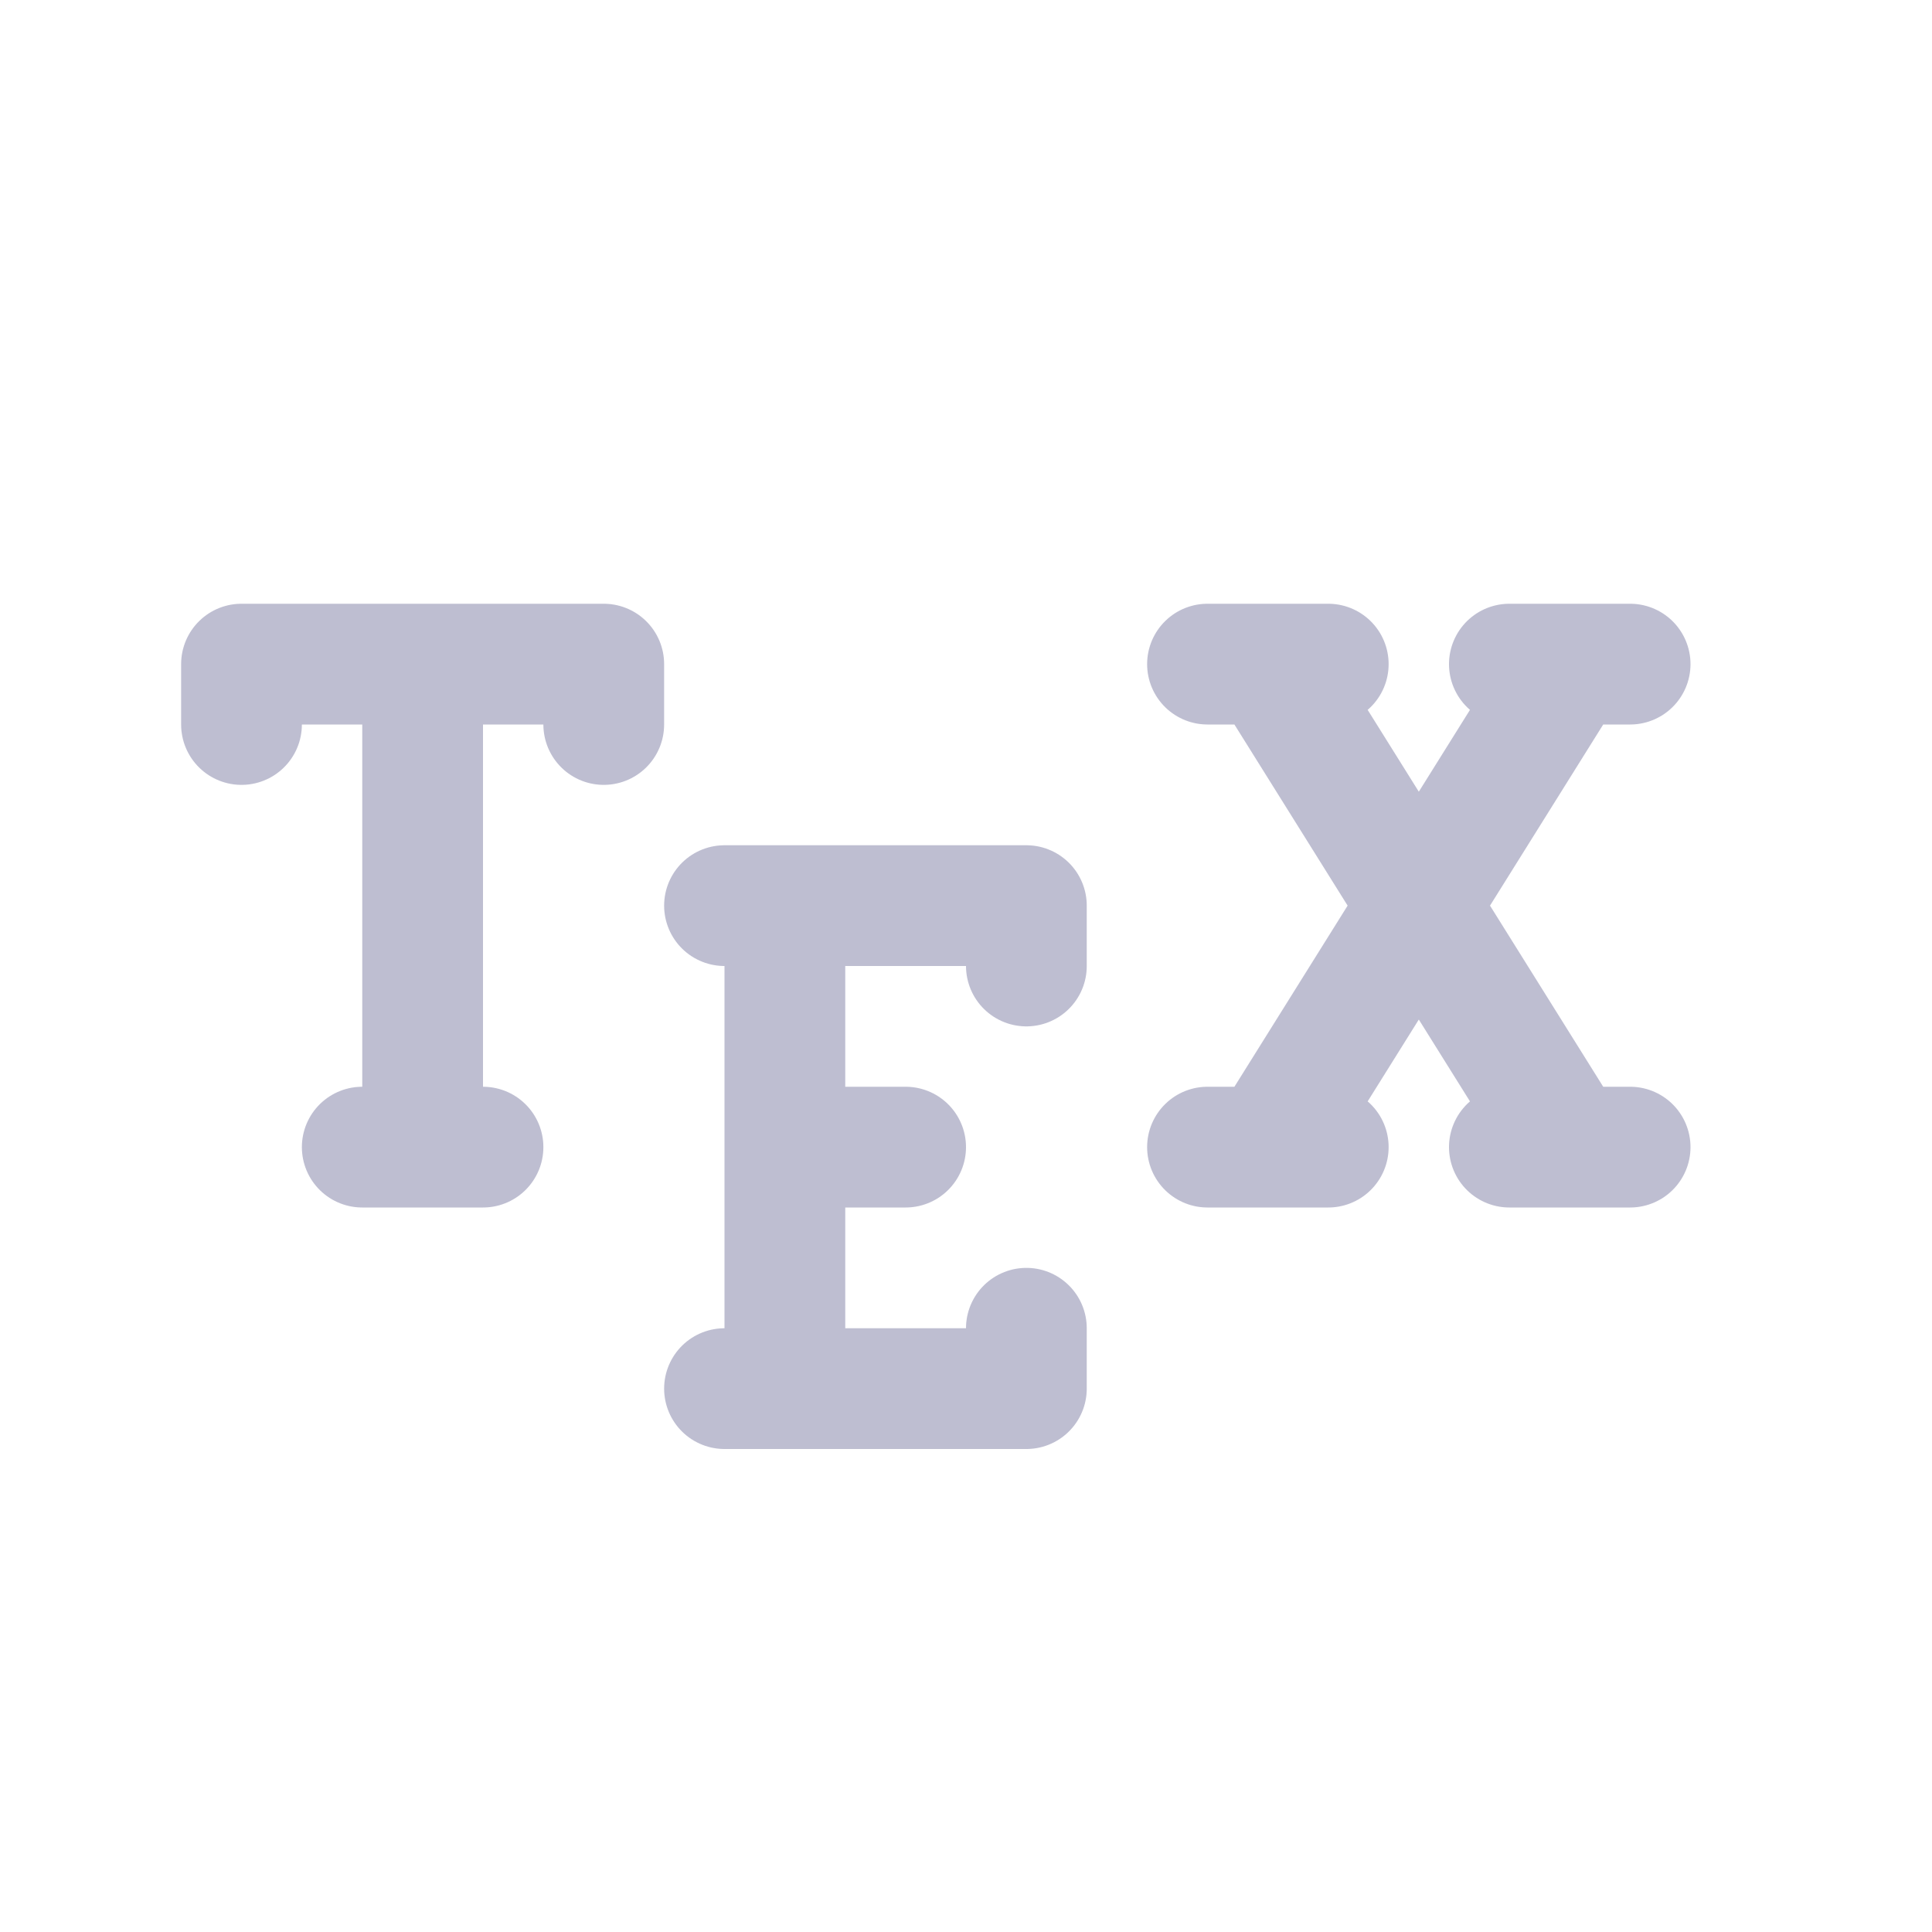<svg width="16" height="16" viewBox="0 0 16 16" fill="none" xmlns="http://www.w3.org/2000/svg">
<path d="M3.5 9.5V5.5M3.5 9.5H3M3.5 9.5H4M3.5 5.5H2V6M3.5 5.5H5V6" stroke="#BEBED1" stroke-linecap="round" stroke-linejoin="round"/>
<path d="M6.5 7.5V9.5M6.5 7.5H8.5V8M6.5 7.5H6M6.5 11.5H8.5V11M6.5 11.5V9.5M6.5 11.5H6M6.5 9.5H7.5" stroke="#BEBED1" stroke-linecap="round" stroke-linejoin="round"/>
<path d="M10.5 5.5L13 9.5M10.5 5.5H10M10.5 5.5H11M13 9.5H12.5M13 9.5H13.5M10.5 9.5L13 5.5M10.5 9.5H11M10.5 9.5H10M13 5.5H12.5M13 5.5H13.5" stroke="#BEBED1" stroke-linecap="round" stroke-linejoin="round"/>
</svg>
